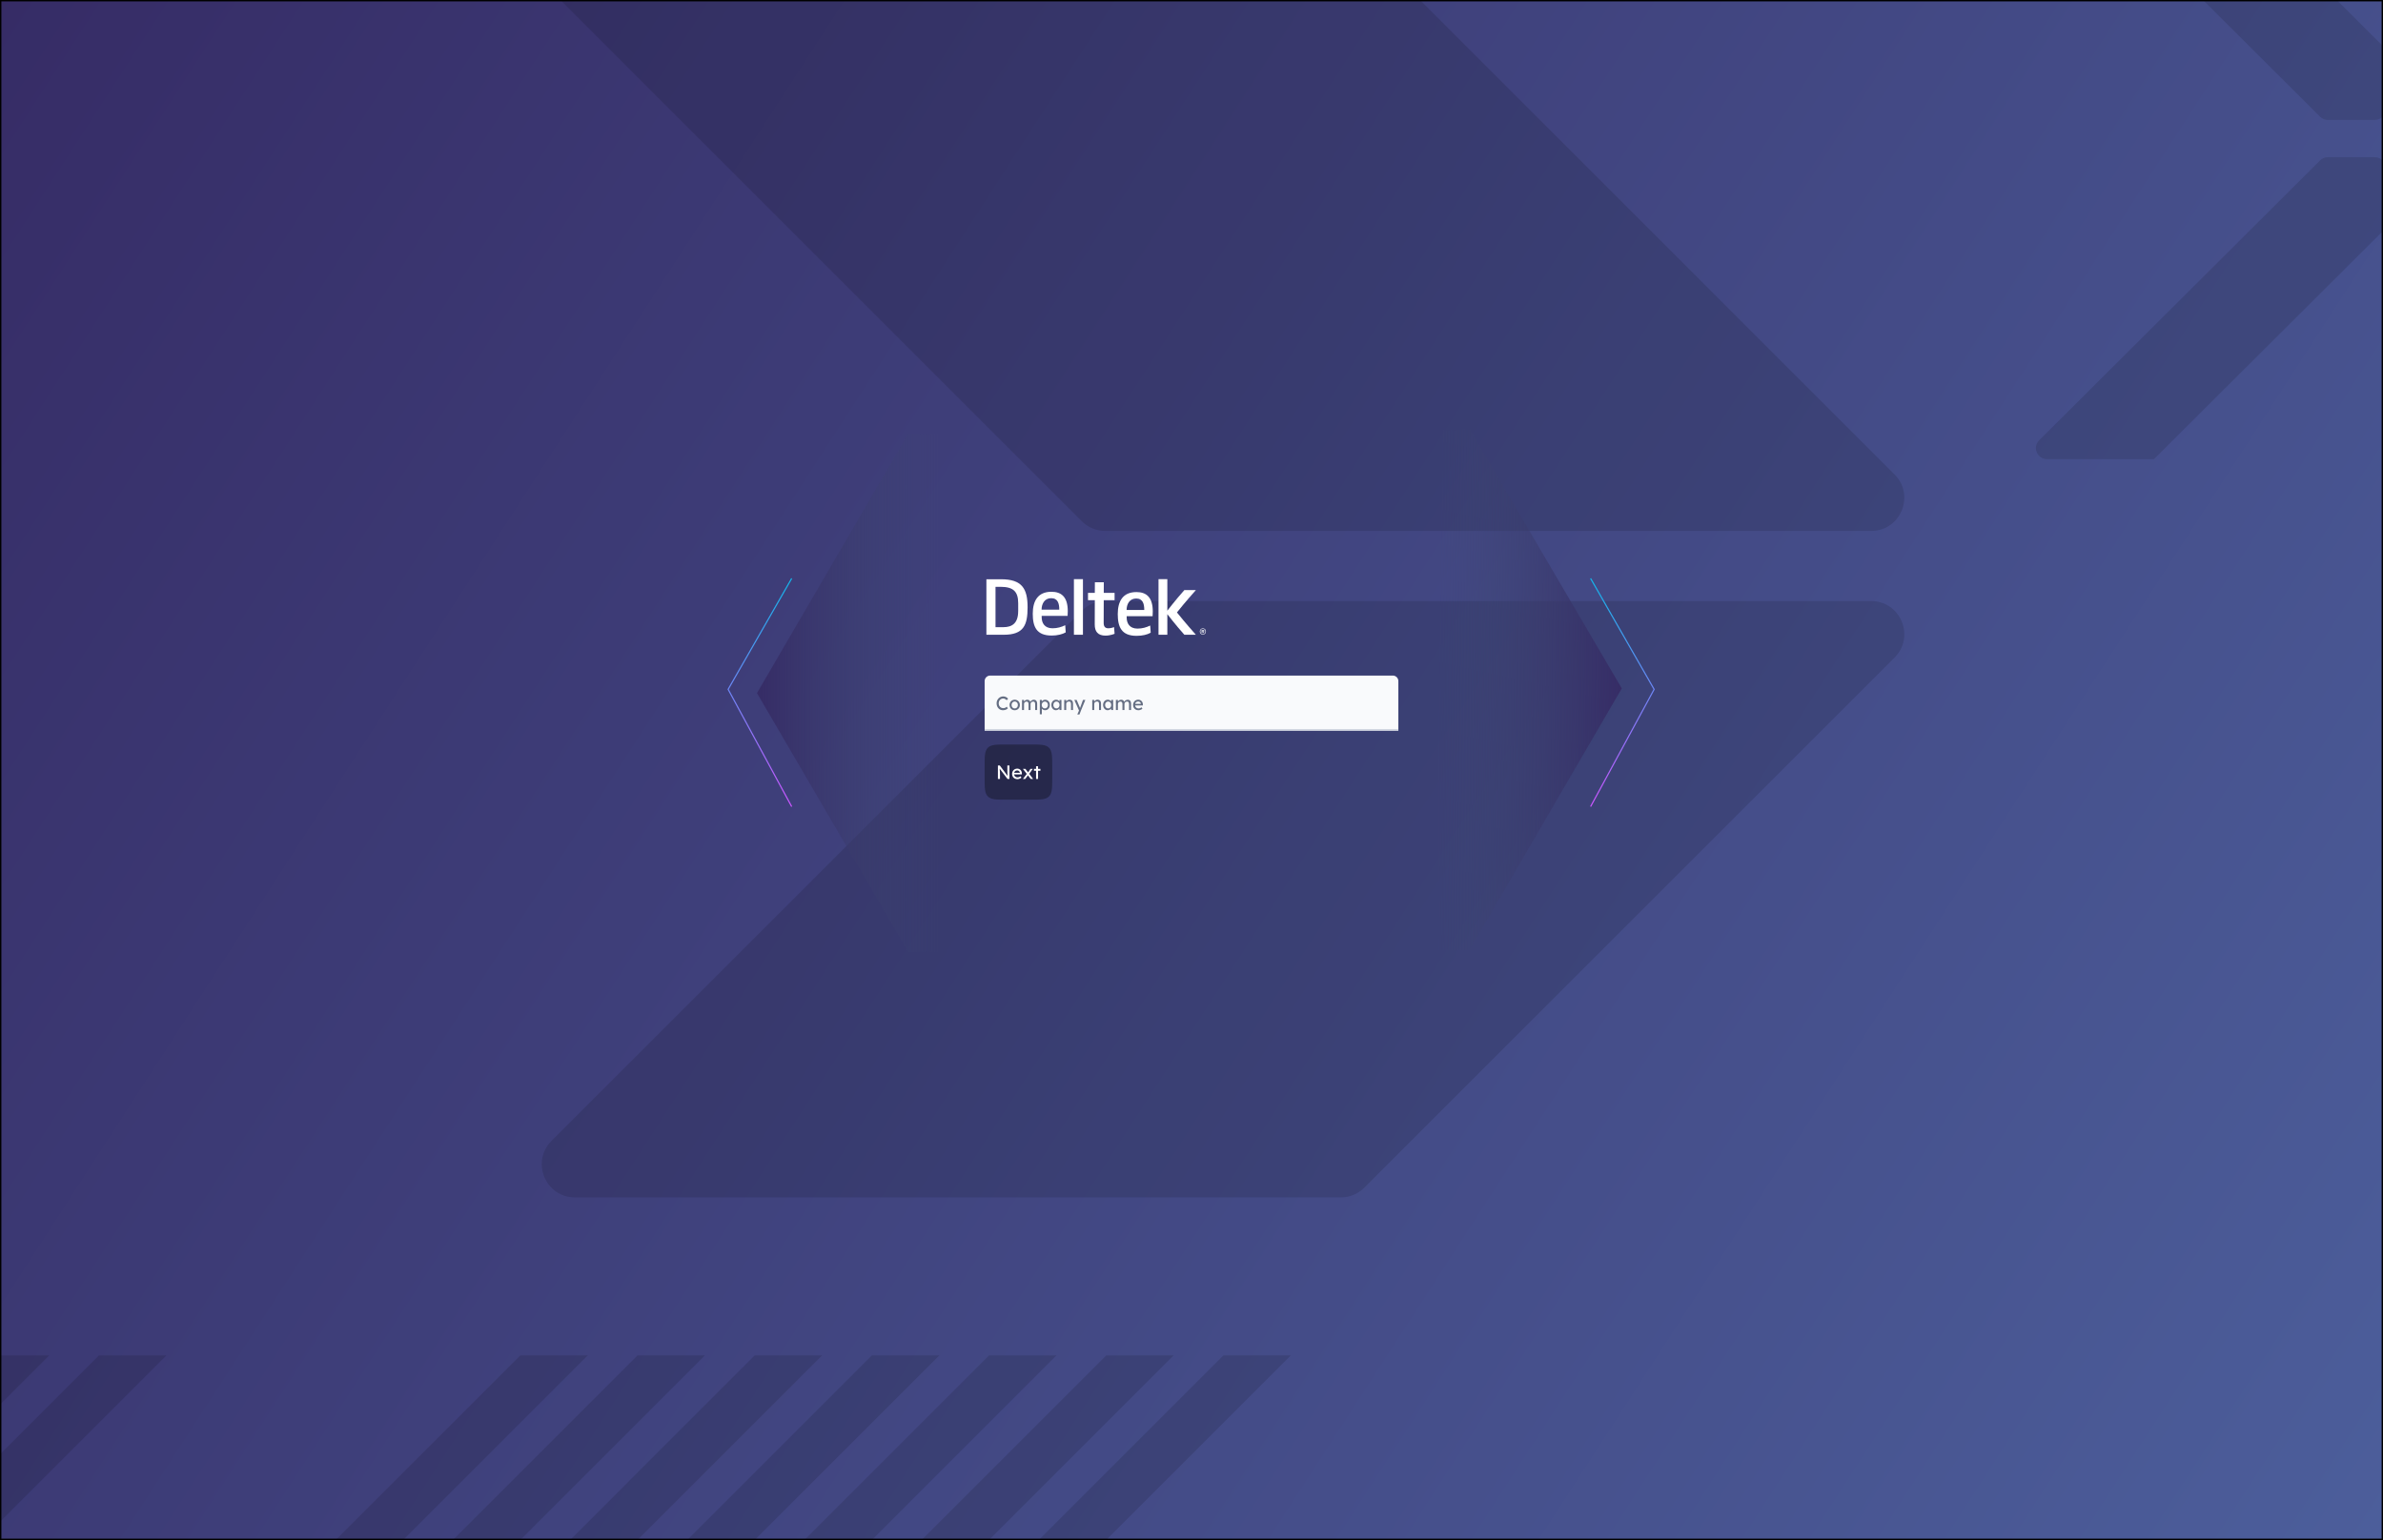 <svg width="1728" height="1117" viewBox="0 0 1728 1117" fill="none" xmlns="http://www.w3.org/2000/svg">
<rect x="0" y="0" width="1728" height="1117" fill="#808080" stroke="none"/>
<g clip-path="url(#clip0_1_7227)">
<rect width="1728" height="1117" fill="url(#paint0_linear_1_7227)"/>
<path d="M242.287 1167L426.2 983.087H377.312L193.399 1167H242.287Z" fill="black" fill-opacity="0.12"/>
<path d="M327.258 1167L511.171 983.087H462.283L278.37 1167H327.258Z" fill="black" fill-opacity="0.12"/>
<path d="M412.234 1167L596.146 983.087H547.258L363.346 1167H412.234Z" fill="black" fill-opacity="0.12"/>
<path d="M497.207 1167L681.12 983.087H632.231L448.319 1167H497.207Z" fill="black" fill-opacity="0.12"/>
<path d="M582.177 1167L766.09 983.087H717.201L533.289 1167H582.177Z" fill="black" fill-opacity="0.12"/>
<path d="M667.148 1167L851.061 983.087H802.173L618.26 1167H667.148Z" fill="black" fill-opacity="0.12"/>
<path d="M752.121 1167L936.034 983.087H887.146L703.233 1167H752.121Z" fill="black" fill-opacity="0.12"/>
<path d="M-148.22 1167L35.693 983.087H-13.195L-197.108 1167H-148.22Z" fill="black" fill-opacity="0.12"/>
<path d="M-63.246 1167L120.666 983.087H71.778L-112.134 1167H-63.246Z" fill="black" fill-opacity="0.12"/>
<path d="M1356.84 435.974C1378.22 435.974 1388.92 461.825 1373.81 476.944L989.304 861.446C984.803 865.947 978.699 868.476 972.333 868.476H416.906C395.524 868.476 384.816 842.624 399.935 827.505L784.437 443.003C788.938 438.502 795.043 435.974 801.408 435.974H1356.84ZM1373.81 344.12C1388.93 359.239 1378.22 385.091 1356.84 385.091H801.409C795.044 385.091 788.939 382.562 784.438 378.061L399.936 -6.441C384.817 -21.56 395.525 -47.411 416.907 -47.411H972.334C978.699 -47.411 984.804 -44.883 989.305 -40.382L1373.81 344.12Z" fill="black" fill-opacity="0.12"/>
<path d="M1682.41 84.667L1478.71 -118.333C1473.66 -123.369 1477.23 -132 1484.36 -132H1561.95L1727.65 33.126C1729.15 34.627 1730 36.666 1730 38.792V79C1730 83.418 1726.42 87 1722 87H1688.06C1685.94 87 1683.91 86.161 1682.41 84.667Z" fill="black" fill-opacity="0.12"/>
<path d="M1682.41 116.333L1478.71 319.333C1473.66 324.369 1477.23 333 1484.36 333H1561.95L1727.65 167.874C1729.15 166.373 1730 164.334 1730 162.208V122C1730 117.582 1726.42 114 1722 114H1688.06C1685.94 114 1683.91 114.839 1682.41 116.333Z" fill="black" fill-opacity="0.12"/>
<mask id="path-15-inside-1_1_7227" fill="white">
<path d="M714 494C714 491.791 715.791 490 718 490H1010C1012.21 490 1014 491.791 1014 494V530H714V494Z"/>
</mask>
<path d="M714 494C714 491.791 715.791 490 718 490H1010C1012.21 490 1014 491.791 1014 494V530H714V494Z" fill="#F9FAFC"/>
<path d="M714 490H1014H714ZM1014 531H714V529H1014V531ZM714 530V490V530ZM1014 490V530V490Z" fill="#BFC6D4" mask="url(#path-15-inside-1_1_7227)"/>
<path d="M727.348 515.14C726.667 515.14 726.041 515.019 725.472 514.776C724.903 514.533 724.408 514.188 723.988 513.74C723.568 513.283 723.241 512.746 723.008 512.13C722.784 511.514 722.672 510.837 722.672 510.1C722.672 509.4 722.793 508.751 723.036 508.154C723.288 507.547 723.633 507.015 724.072 506.558C724.511 506.101 725.019 505.746 725.598 505.494C726.177 505.242 726.802 505.116 727.474 505.116C727.95 505.116 728.412 505.191 728.86 505.34C729.317 505.48 729.728 505.681 730.092 505.942C730.465 506.194 730.769 506.483 731.002 506.81L729.994 507.86C729.723 507.589 729.448 507.365 729.168 507.188C728.897 507.001 728.617 506.861 728.328 506.768C728.048 506.675 727.763 506.628 727.474 506.628C727.017 506.628 726.587 506.717 726.186 506.894C725.794 507.062 725.449 507.3 725.15 507.608C724.861 507.916 724.632 508.285 724.464 508.714C724.296 509.134 724.212 509.596 724.212 510.1C724.212 510.632 724.291 511.117 724.45 511.556C724.618 511.985 724.851 512.354 725.15 512.662C725.449 512.97 725.803 513.208 726.214 513.376C726.634 513.535 727.096 513.614 727.6 513.614C727.908 513.614 728.211 513.572 728.51 513.488C728.809 513.404 729.089 513.283 729.35 513.124C729.611 512.965 729.849 512.779 730.064 512.564L730.82 513.796C730.605 514.048 730.311 514.277 729.938 514.482C729.574 514.687 729.163 514.851 728.706 514.972C728.258 515.084 727.805 515.14 727.348 515.14ZM735.814 515.14C735.095 515.14 734.451 514.977 733.882 514.65C733.322 514.314 732.879 513.861 732.552 513.292C732.225 512.713 732.062 512.055 732.062 511.318C732.062 510.581 732.225 509.927 732.552 509.358C732.879 508.779 733.322 508.327 733.882 508C734.451 507.664 735.095 507.496 735.814 507.496C736.523 507.496 737.158 507.664 737.718 508C738.287 508.327 738.735 508.779 739.062 509.358C739.389 509.927 739.552 510.581 739.552 511.318C739.552 512.055 739.389 512.713 739.062 513.292C738.735 513.861 738.287 514.314 737.718 514.65C737.158 514.977 736.523 515.14 735.814 515.14ZM735.814 513.824C736.253 513.824 736.645 513.717 736.99 513.502C737.335 513.278 737.606 512.979 737.802 512.606C737.998 512.223 738.091 511.794 738.082 511.318C738.091 510.833 737.998 510.403 737.802 510.03C737.606 509.647 737.335 509.349 736.99 509.134C736.645 508.919 736.253 508.812 735.814 508.812C735.375 508.812 734.979 508.924 734.624 509.148C734.279 509.363 734.008 509.661 733.812 510.044C733.616 510.417 733.523 510.842 733.532 511.318C733.523 511.794 733.616 512.223 733.812 512.606C734.008 512.979 734.279 513.278 734.624 513.502C734.979 513.717 735.375 513.824 735.814 513.824ZM741.095 515V507.65H742.551V509.218L742.285 509.386C742.36 509.143 742.477 508.91 742.635 508.686C742.803 508.462 743.004 508.266 743.237 508.098C743.48 507.921 743.737 507.781 744.007 507.678C744.287 507.575 744.572 507.524 744.861 507.524C745.281 507.524 745.65 507.594 745.967 507.734C746.285 507.874 746.546 508.084 746.751 508.364C746.957 508.644 747.106 508.994 747.199 509.414L746.975 509.358L747.073 509.12C747.176 508.905 747.316 508.705 747.493 508.518C747.68 508.322 747.89 508.149 748.123 508C748.357 507.851 748.604 507.734 748.865 507.65C749.127 507.566 749.383 507.524 749.635 507.524C750.186 507.524 750.639 507.636 750.993 507.86C751.357 508.084 751.628 508.425 751.805 508.882C751.992 509.339 752.085 509.909 752.085 510.59V515H750.629V510.674C750.629 510.254 750.573 509.913 750.461 509.652C750.359 509.381 750.2 509.181 749.985 509.05C749.771 508.919 749.495 508.854 749.159 508.854C748.898 508.854 748.651 508.901 748.417 508.994C748.193 509.078 747.997 509.199 747.829 509.358C747.661 509.517 747.531 509.703 747.437 509.918C747.344 510.123 747.297 510.352 747.297 510.604V515H745.841V510.646C745.841 510.263 745.785 509.941 745.673 509.68C745.561 509.409 745.398 509.204 745.183 509.064C744.969 508.924 744.707 508.854 744.399 508.854C744.138 508.854 743.895 508.901 743.671 508.994C743.447 509.078 743.251 509.199 743.083 509.358C742.915 509.507 742.785 509.689 742.691 509.904C742.598 510.109 742.551 510.333 742.551 510.576V515H741.095ZM754.016 518.08V507.65H755.472V509.33L755.248 509.204C755.304 508.924 755.462 508.658 755.724 508.406C755.985 508.145 756.302 507.935 756.676 507.776C757.058 507.608 757.45 507.524 757.852 507.524C758.514 507.524 759.102 507.687 759.616 508.014C760.129 508.341 760.535 508.789 760.834 509.358C761.132 509.927 761.282 510.581 761.282 511.318C761.282 512.046 761.132 512.699 760.834 513.278C760.544 513.847 760.143 514.3 759.63 514.636C759.116 514.963 758.538 515.126 757.894 515.126C757.464 515.126 757.049 515.042 756.648 514.874C756.246 514.697 755.906 514.473 755.626 514.202C755.346 513.931 755.173 513.651 755.108 513.362L755.472 513.166V518.08H754.016ZM757.656 513.796C758.085 513.796 758.468 513.689 758.804 513.474C759.14 513.259 759.406 512.965 759.602 512.592C759.798 512.219 759.896 511.794 759.896 511.318C759.896 510.842 759.798 510.422 759.602 510.058C759.415 509.685 759.154 509.391 758.818 509.176C758.482 508.961 758.094 508.854 757.656 508.854C757.217 508.854 756.83 508.961 756.494 509.176C756.158 509.381 755.892 509.671 755.696 510.044C755.5 510.417 755.402 510.842 755.402 511.318C755.402 511.794 755.5 512.219 755.696 512.592C755.892 512.965 756.158 513.259 756.494 513.474C756.83 513.689 757.217 513.796 757.656 513.796ZM765.676 515.14C765.069 515.14 764.514 514.972 764.01 514.636C763.515 514.3 763.119 513.843 762.82 513.264C762.521 512.685 762.372 512.032 762.372 511.304C762.372 510.567 762.521 509.913 762.82 509.344C763.128 508.765 763.539 508.313 764.052 507.986C764.575 507.659 765.158 507.496 765.802 507.496C766.185 507.496 766.535 507.552 766.852 507.664C767.169 507.776 767.445 507.935 767.678 508.14C767.921 508.336 768.117 508.565 768.266 508.826C768.425 509.087 768.523 509.367 768.56 509.666L768.238 509.554V507.65H769.694V515H768.238V513.25L768.574 513.152C768.518 513.404 768.401 513.651 768.224 513.894C768.056 514.127 767.837 514.337 767.566 514.524C767.305 514.711 767.011 514.86 766.684 514.972C766.367 515.084 766.031 515.14 765.676 515.14ZM766.054 513.81C766.493 513.81 766.88 513.703 767.216 513.488C767.552 513.273 767.813 512.979 768 512.606C768.196 512.223 768.294 511.789 768.294 511.304C768.294 510.828 768.196 510.403 768 510.03C767.813 509.657 767.552 509.363 767.216 509.148C766.88 508.933 766.493 508.826 766.054 508.826C765.625 508.826 765.242 508.933 764.906 509.148C764.579 509.363 764.318 509.657 764.122 510.03C763.935 510.403 763.842 510.828 763.842 511.304C763.842 511.789 763.935 512.223 764.122 512.606C764.318 512.979 764.579 513.273 764.906 513.488C765.242 513.703 765.625 513.81 766.054 513.81ZM771.707 515V507.65H773.149V509.162L772.897 509.33C772.991 509.003 773.173 508.705 773.443 508.434C773.714 508.154 774.036 507.93 774.409 507.762C774.783 507.585 775.165 507.496 775.557 507.496C776.117 507.496 776.584 507.608 776.957 507.832C777.331 508.047 777.611 508.378 777.797 508.826C777.984 509.274 778.077 509.839 778.077 510.52V515H776.635V510.618C776.635 510.198 776.579 509.853 776.467 509.582C776.355 509.302 776.183 509.101 775.949 508.98C775.716 508.849 775.427 508.793 775.081 508.812C774.801 508.812 774.545 508.859 774.311 508.952C774.078 509.036 773.873 509.157 773.695 509.316C773.527 509.475 773.392 509.661 773.289 509.876C773.196 510.081 773.149 510.305 773.149 510.548V515H772.435C772.314 515 772.193 515 772.071 515C771.95 515 771.829 515 771.707 515ZM781.197 518.22L782.681 514.79L782.695 515.938L779.027 507.65H780.707L783.003 513.054C783.05 513.147 783.106 513.292 783.171 513.488C783.236 513.675 783.292 513.861 783.339 514.048L782.975 514.132C783.05 513.936 783.12 513.74 783.185 513.544C783.26 513.348 783.33 513.152 783.395 512.956L785.313 507.65H787.021L783.997 515L782.751 518.22H781.197ZM792.024 515V507.65H793.466V509.162L793.214 509.33C793.307 509.003 793.489 508.705 793.76 508.434C794.03 508.154 794.352 507.93 794.726 507.762C795.099 507.585 795.482 507.496 795.874 507.496C796.434 507.496 796.9 507.608 797.274 507.832C797.647 508.047 797.927 508.378 798.114 508.826C798.3 509.274 798.394 509.839 798.394 510.52V515H796.952V510.618C796.952 510.198 796.896 509.853 796.784 509.582C796.672 509.302 796.499 509.101 796.266 508.98C796.032 508.849 795.743 508.793 795.398 508.812C795.118 508.812 794.861 508.859 794.628 508.952C794.394 509.036 794.189 509.157 794.012 509.316C793.844 509.475 793.708 509.661 793.606 509.876C793.512 510.081 793.466 510.305 793.466 510.548V515H792.752C792.63 515 792.509 515 792.388 515C792.266 515 792.145 515 792.024 515ZM803.178 515.14C802.571 515.14 802.016 514.972 801.512 514.636C801.017 514.3 800.62 513.843 800.322 513.264C800.023 512.685 799.874 512.032 799.874 511.304C799.874 510.567 800.023 509.913 800.322 509.344C800.63 508.765 801.04 508.313 801.554 507.986C802.076 507.659 802.66 507.496 803.304 507.496C803.686 507.496 804.036 507.552 804.354 507.664C804.671 507.776 804.946 507.935 805.18 508.14C805.422 508.336 805.618 508.565 805.768 508.826C805.926 509.087 806.024 509.367 806.062 509.666L805.74 509.554V507.65H807.196V515H805.74V513.25L806.076 513.152C806.02 513.404 805.903 513.651 805.726 513.894C805.558 514.127 805.338 514.337 805.068 514.524C804.806 514.711 804.512 514.86 804.186 514.972C803.868 515.084 803.532 515.14 803.178 515.14ZM803.556 513.81C803.994 513.81 804.382 513.703 804.718 513.488C805.054 513.273 805.315 512.979 805.502 512.606C805.698 512.223 805.796 511.789 805.796 511.304C805.796 510.828 805.698 510.403 805.502 510.03C805.315 509.657 805.054 509.363 804.718 509.148C804.382 508.933 803.994 508.826 803.556 508.826C803.126 508.826 802.744 508.933 802.408 509.148C802.081 509.363 801.82 509.657 801.624 510.03C801.437 510.403 801.344 510.828 801.344 511.304C801.344 511.789 801.437 512.223 801.624 512.606C801.82 512.979 802.081 513.273 802.408 513.488C802.744 513.703 803.126 513.81 803.556 513.81ZM809.181 515V507.65H810.637V509.218L810.371 509.386C810.446 509.143 810.563 508.91 810.721 508.686C810.889 508.462 811.09 508.266 811.323 508.098C811.566 507.921 811.823 507.781 812.093 507.678C812.373 507.575 812.658 507.524 812.947 507.524C813.367 507.524 813.736 507.594 814.053 507.734C814.371 507.874 814.632 508.084 814.837 508.364C815.043 508.644 815.192 508.994 815.285 509.414L815.061 509.358L815.159 509.12C815.262 508.905 815.402 508.705 815.579 508.518C815.766 508.322 815.976 508.149 816.209 508C816.443 507.851 816.69 507.734 816.951 507.65C817.213 507.566 817.469 507.524 817.721 507.524C818.272 507.524 818.725 507.636 819.079 507.86C819.443 508.084 819.714 508.425 819.891 508.882C820.078 509.339 820.171 509.909 820.171 510.59V515H818.715V510.674C818.715 510.254 818.659 509.913 818.547 509.652C818.445 509.381 818.286 509.181 818.071 509.05C817.857 508.919 817.581 508.854 817.245 508.854C816.984 508.854 816.737 508.901 816.503 508.994C816.279 509.078 816.083 509.199 815.915 509.358C815.747 509.517 815.617 509.703 815.523 509.918C815.43 510.123 815.383 510.352 815.383 510.604V515H813.927V510.646C813.927 510.263 813.871 509.941 813.759 509.68C813.647 509.409 813.484 509.204 813.269 509.064C813.055 508.924 812.793 508.854 812.485 508.854C812.224 508.854 811.981 508.901 811.757 508.994C811.533 509.078 811.337 509.199 811.169 509.358C811.001 509.507 810.871 509.689 810.777 509.904C810.684 510.109 810.637 510.333 810.637 510.576V515H809.181ZM825.532 515.14C824.776 515.14 824.104 514.981 823.516 514.664C822.937 514.337 822.48 513.894 822.144 513.334C821.817 512.774 821.654 512.13 821.654 511.402C821.654 510.823 821.747 510.296 821.934 509.82C822.12 509.344 822.377 508.933 822.704 508.588C823.04 508.233 823.436 507.963 823.894 507.776C824.36 507.58 824.864 507.482 825.406 507.482C825.882 507.482 826.325 507.575 826.736 507.762C827.146 507.939 827.501 508.187 827.8 508.504C828.108 508.821 828.341 509.199 828.5 509.638C828.668 510.067 828.747 510.539 828.738 511.052L828.724 511.668H822.718L822.396 510.52H827.478L827.268 510.758V510.422C827.24 510.114 827.137 509.839 826.96 509.596C826.782 509.353 826.558 509.162 826.288 509.022C826.017 508.882 825.723 508.812 825.406 508.812C824.902 508.812 824.477 508.91 824.132 509.106C823.786 509.293 823.525 509.573 823.348 509.946C823.17 510.31 823.082 510.763 823.082 511.304C823.082 511.817 823.189 512.265 823.404 512.648C823.618 513.021 823.922 513.311 824.314 513.516C824.706 513.721 825.158 513.824 825.672 513.824C826.036 513.824 826.372 513.763 826.68 513.642C826.997 513.521 827.338 513.301 827.702 512.984L828.43 514.006C828.206 514.23 827.93 514.426 827.604 514.594C827.286 514.762 826.946 514.897 826.582 515C826.227 515.093 825.877 515.14 825.532 515.14Z" fill="#646D82"/>
<path d="M714 556C714 548.458 714 544.686 716.343 542.343C718.686 540 722.458 540 730 540H747C754.542 540 758.314 540 760.657 542.343C763 544.686 763 548.458 763 556V564C763 571.542 763 575.314 760.657 577.657C758.314 580 754.542 580 747 580H730C722.458 580 718.686 580 716.343 577.657C714 575.314 714 571.542 714 564V556Z" fill="#0A0E15" fill-opacity="0.4"/>
<path d="M723.623 565V555.2H724.981L730.973 563.222L730.749 563.348C730.712 563.115 730.679 562.863 730.651 562.592C730.623 562.312 730.595 562.018 730.567 561.71C730.548 561.393 730.53 561.061 730.511 560.716C730.502 560.361 730.492 559.993 730.483 559.61C730.474 559.227 730.469 558.831 730.469 558.42V555.2H731.981V565H730.595L724.701 557.272L724.855 557.076C724.902 557.645 724.939 558.131 724.967 558.532C725.004 558.924 725.032 559.26 725.051 559.54C725.079 559.811 725.098 560.035 725.107 560.212C725.116 560.38 725.121 560.52 725.121 560.632C725.13 560.744 725.135 560.842 725.135 560.926V565H723.623ZM737.791 565.14C737.035 565.14 736.363 564.981 735.775 564.664C735.196 564.337 734.739 563.894 734.403 563.334C734.076 562.774 733.913 562.13 733.913 561.402C733.913 560.823 734.006 560.296 734.193 559.82C734.379 559.344 734.636 558.933 734.963 558.588C735.299 558.233 735.695 557.963 736.153 557.776C736.619 557.58 737.123 557.482 737.665 557.482C738.141 557.482 738.584 557.575 738.995 557.762C739.405 557.939 739.76 558.187 740.059 558.504C740.367 558.821 740.6 559.199 740.759 559.638C740.927 560.067 741.006 560.539 740.997 561.052L740.983 561.668H734.977L734.655 560.52H739.737L739.527 560.758V560.422C739.499 560.114 739.396 559.839 739.219 559.596C739.041 559.353 738.817 559.162 738.547 559.022C738.276 558.882 737.982 558.812 737.665 558.812C737.161 558.812 736.736 558.91 736.391 559.106C736.045 559.293 735.784 559.573 735.607 559.946C735.429 560.31 735.341 560.763 735.341 561.304C735.341 561.817 735.448 562.265 735.663 562.648C735.877 563.021 736.181 563.311 736.573 563.516C736.965 563.721 737.417 563.824 737.931 563.824C738.295 563.824 738.631 563.763 738.939 563.642C739.256 563.521 739.597 563.301 739.961 562.984L740.689 564.006C740.465 564.23 740.189 564.426 739.863 564.594C739.545 564.762 739.205 564.897 738.841 565C738.486 565.093 738.136 565.14 737.791 565.14ZM747.409 565L745.029 561.906L744.819 561.64L741.725 557.65H743.545L745.883 560.702L746.121 561.01L749.173 565H747.409ZM741.739 565L744.637 561.22L745.491 562.242L743.447 565H741.739ZM746.205 561.444L745.407 560.436L747.213 557.65H748.921L746.205 561.444ZM751.294 565V555.774H752.736V565H751.294ZM749.768 559.05V557.65H754.444V559.05H749.768Z" fill="white"/>
<path d="M574.072 419.525L528 499.985L574.072 585.042" stroke="url(#paint1_linear_1_7227)" stroke-width="0.853"/>
<path d="M1153.4 419.525L1199.47 499.985L1153.4 585.042" stroke="url(#paint2_linear_1_7227)" stroke-width="0.853"/>
<path d="M548.906 502.71L658.539 314.585H680.722V690.41H658.539L548.906 502.71Z" fill="url(#paint3_linear_1_7227)"/>
<path d="M1176.01 499.298L1065.95 311.599L1043.34 312.025V689.13H1065.52L1176.01 499.298Z" fill="url(#paint4_linear_1_7227)"/>
<path d="M867.167 428.007H858.816C852.338 435.259 846.543 442.858 846.543 442.858V442.885H846.476V420.061H840.079V460.393H846.476V445.542H846.543C846.543 445.542 852.352 453.141 858.816 460.393H867.167C859.672 451.993 854.707 445.783 853.449 444.207C854.694 442.631 859.672 436.421 867.167 428.021V428.007Z" fill="white"/>
<path d="M738.321 443.245C738.321 452.126 733.851 454.89 727.628 454.89H721.886V425.63H725.459C734.467 425.63 738.335 428.769 738.335 437.463V443.245H738.321ZM745.147 440.467C745.147 426.952 741.092 420.142 725.914 420.142H715.274V460.393H727.855C742.377 460.393 745.147 453.328 745.147 440.481" fill="white"/>
<path d="M785.298 420.048L778.714 420.061L778.74 420.048V460.379H785.285V420.061L785.298 420.048Z" fill="white"/>
<path d="M762.252 433.87C757.353 433.87 755.292 438.09 755.292 442.204H768.114C768.114 438.037 767.27 433.87 762.252 433.87ZM774.163 446.717H755.359V447.679C755.359 451.725 757.366 455.705 763.229 455.705C766.682 455.705 769.76 454.797 772.423 453.475L772.785 458.67C770.429 460.045 766.802 460.967 762.559 460.967C751.611 460.967 748.894 454.57 748.894 445.155C748.894 435.74 752.695 429.223 762.439 429.223C769.693 429.223 774.284 433.015 774.284 443.285C774.284 443.953 774.163 446.731 774.163 446.731" fill="white"/>
<path d="M801.64 461.02C796.139 461.02 793.784 458.122 793.837 452.807L793.891 435.313H788.952V430.011H793.891L793.944 422.345H800.422L800.369 430.011H808.225V435.313H800.369L800.315 451.779C800.315 454.436 801.332 455.705 803.755 455.705C805.629 455.705 807.864 454.864 807.864 454.864L808.225 459.685C808.225 459.685 805.2 461.02 801.64 461.02Z" fill="white"/>
<path d="M823.897 434.097C818.999 434.097 816.938 438.317 816.938 442.431H829.746C829.746 438.264 828.903 434.097 823.884 434.097M835.796 446.944H816.991V447.906C816.991 451.952 818.986 455.932 824.848 455.932C828.301 455.932 831.379 455.024 834.042 453.702L834.417 458.897C832.062 460.286 828.421 461.181 824.192 461.181C813.244 461.181 810.527 454.784 810.527 445.369C810.527 435.954 814.328 429.436 824.071 429.436C831.326 429.436 835.916 433.243 835.916 443.499C835.916 444.167 835.796 446.944 835.796 446.944Z" fill="white"/>
<path d="M870.032 458.015C870.032 456.72 870.968 455.772 872.253 455.772C873.538 455.772 874.448 456.707 874.448 458.002C874.448 459.298 873.511 460.259 872.24 460.259C870.968 460.259 870.032 459.324 870.032 458.029V458.015ZM874.06 458.002C874.06 456.92 873.297 456.119 872.24 456.119C871.183 456.119 870.433 456.88 870.433 458.002C870.433 459.124 871.196 459.885 872.253 459.885C873.311 459.885 874.06 459.124 874.06 458.002ZM872.628 458.99L872.119 458.323H871.852V458.937C871.852 459.084 871.785 459.164 871.638 459.164H871.557C871.423 459.164 871.343 459.057 871.343 458.884V457.107C871.343 456.92 871.45 456.827 871.611 456.827H872.32C872.922 456.827 873.244 457.067 873.244 457.561C873.244 457.935 873.016 458.189 872.615 458.256L873.204 458.977C873.204 458.977 873.096 459.164 872.922 459.164C872.829 459.164 872.695 459.111 872.601 458.977L872.628 458.99ZM871.852 457.935H872.32C872.601 457.935 872.748 457.802 872.748 457.588C872.748 457.348 872.588 457.241 872.293 457.241H871.838V457.935H871.852Z" fill="white"/>
</g>
<rect x="0.5" y="0.5" width="1727" height="1116" stroke="black"/>
<defs>
<linearGradient id="paint0_linear_1_7227" x1="0" y1="0" x2="1728" y2="1117" gradientUnits="userSpaceOnUse">
<stop stop-color="#362C66"/>
<stop offset="1" stop-color="#4C5E9B"/>
</linearGradient>
<linearGradient id="paint1_linear_1_7227" x1="574" y1="420" x2="574" y2="585" gradientUnits="userSpaceOnUse">
<stop stop-color="#13B5EA"/>
<stop offset="1" stop-color="#CB55FF"/>
</linearGradient>
<linearGradient id="paint2_linear_1_7227" x1="1153.47" y1="420" x2="1153.47" y2="585" gradientUnits="userSpaceOnUse">
<stop stop-color="#13B5EA"/>
<stop offset="1" stop-color="#CB55FF"/>
</linearGradient>
<linearGradient id="paint3_linear_1_7227" x1="549.332" y1="503.99" x2="681" y2="503.99" gradientUnits="userSpaceOnUse">
<stop stop-color="#362C66"/>
<stop offset="1" stop-color="#3E4A72" stop-opacity="0"/>
</linearGradient>
<linearGradient id="paint4_linear_1_7227" x1="1175.58" y1="501.864" x2="1043" y2="500" gradientUnits="userSpaceOnUse">
<stop stop-color="#362C66"/>
<stop offset="1" stop-color="#3E4A72" stop-opacity="0"/>
</linearGradient>
<clipPath id="clip0_1_7227">
<rect width="1728" height="1117" fill="white"/>
</clipPath>
</defs>
</svg>
